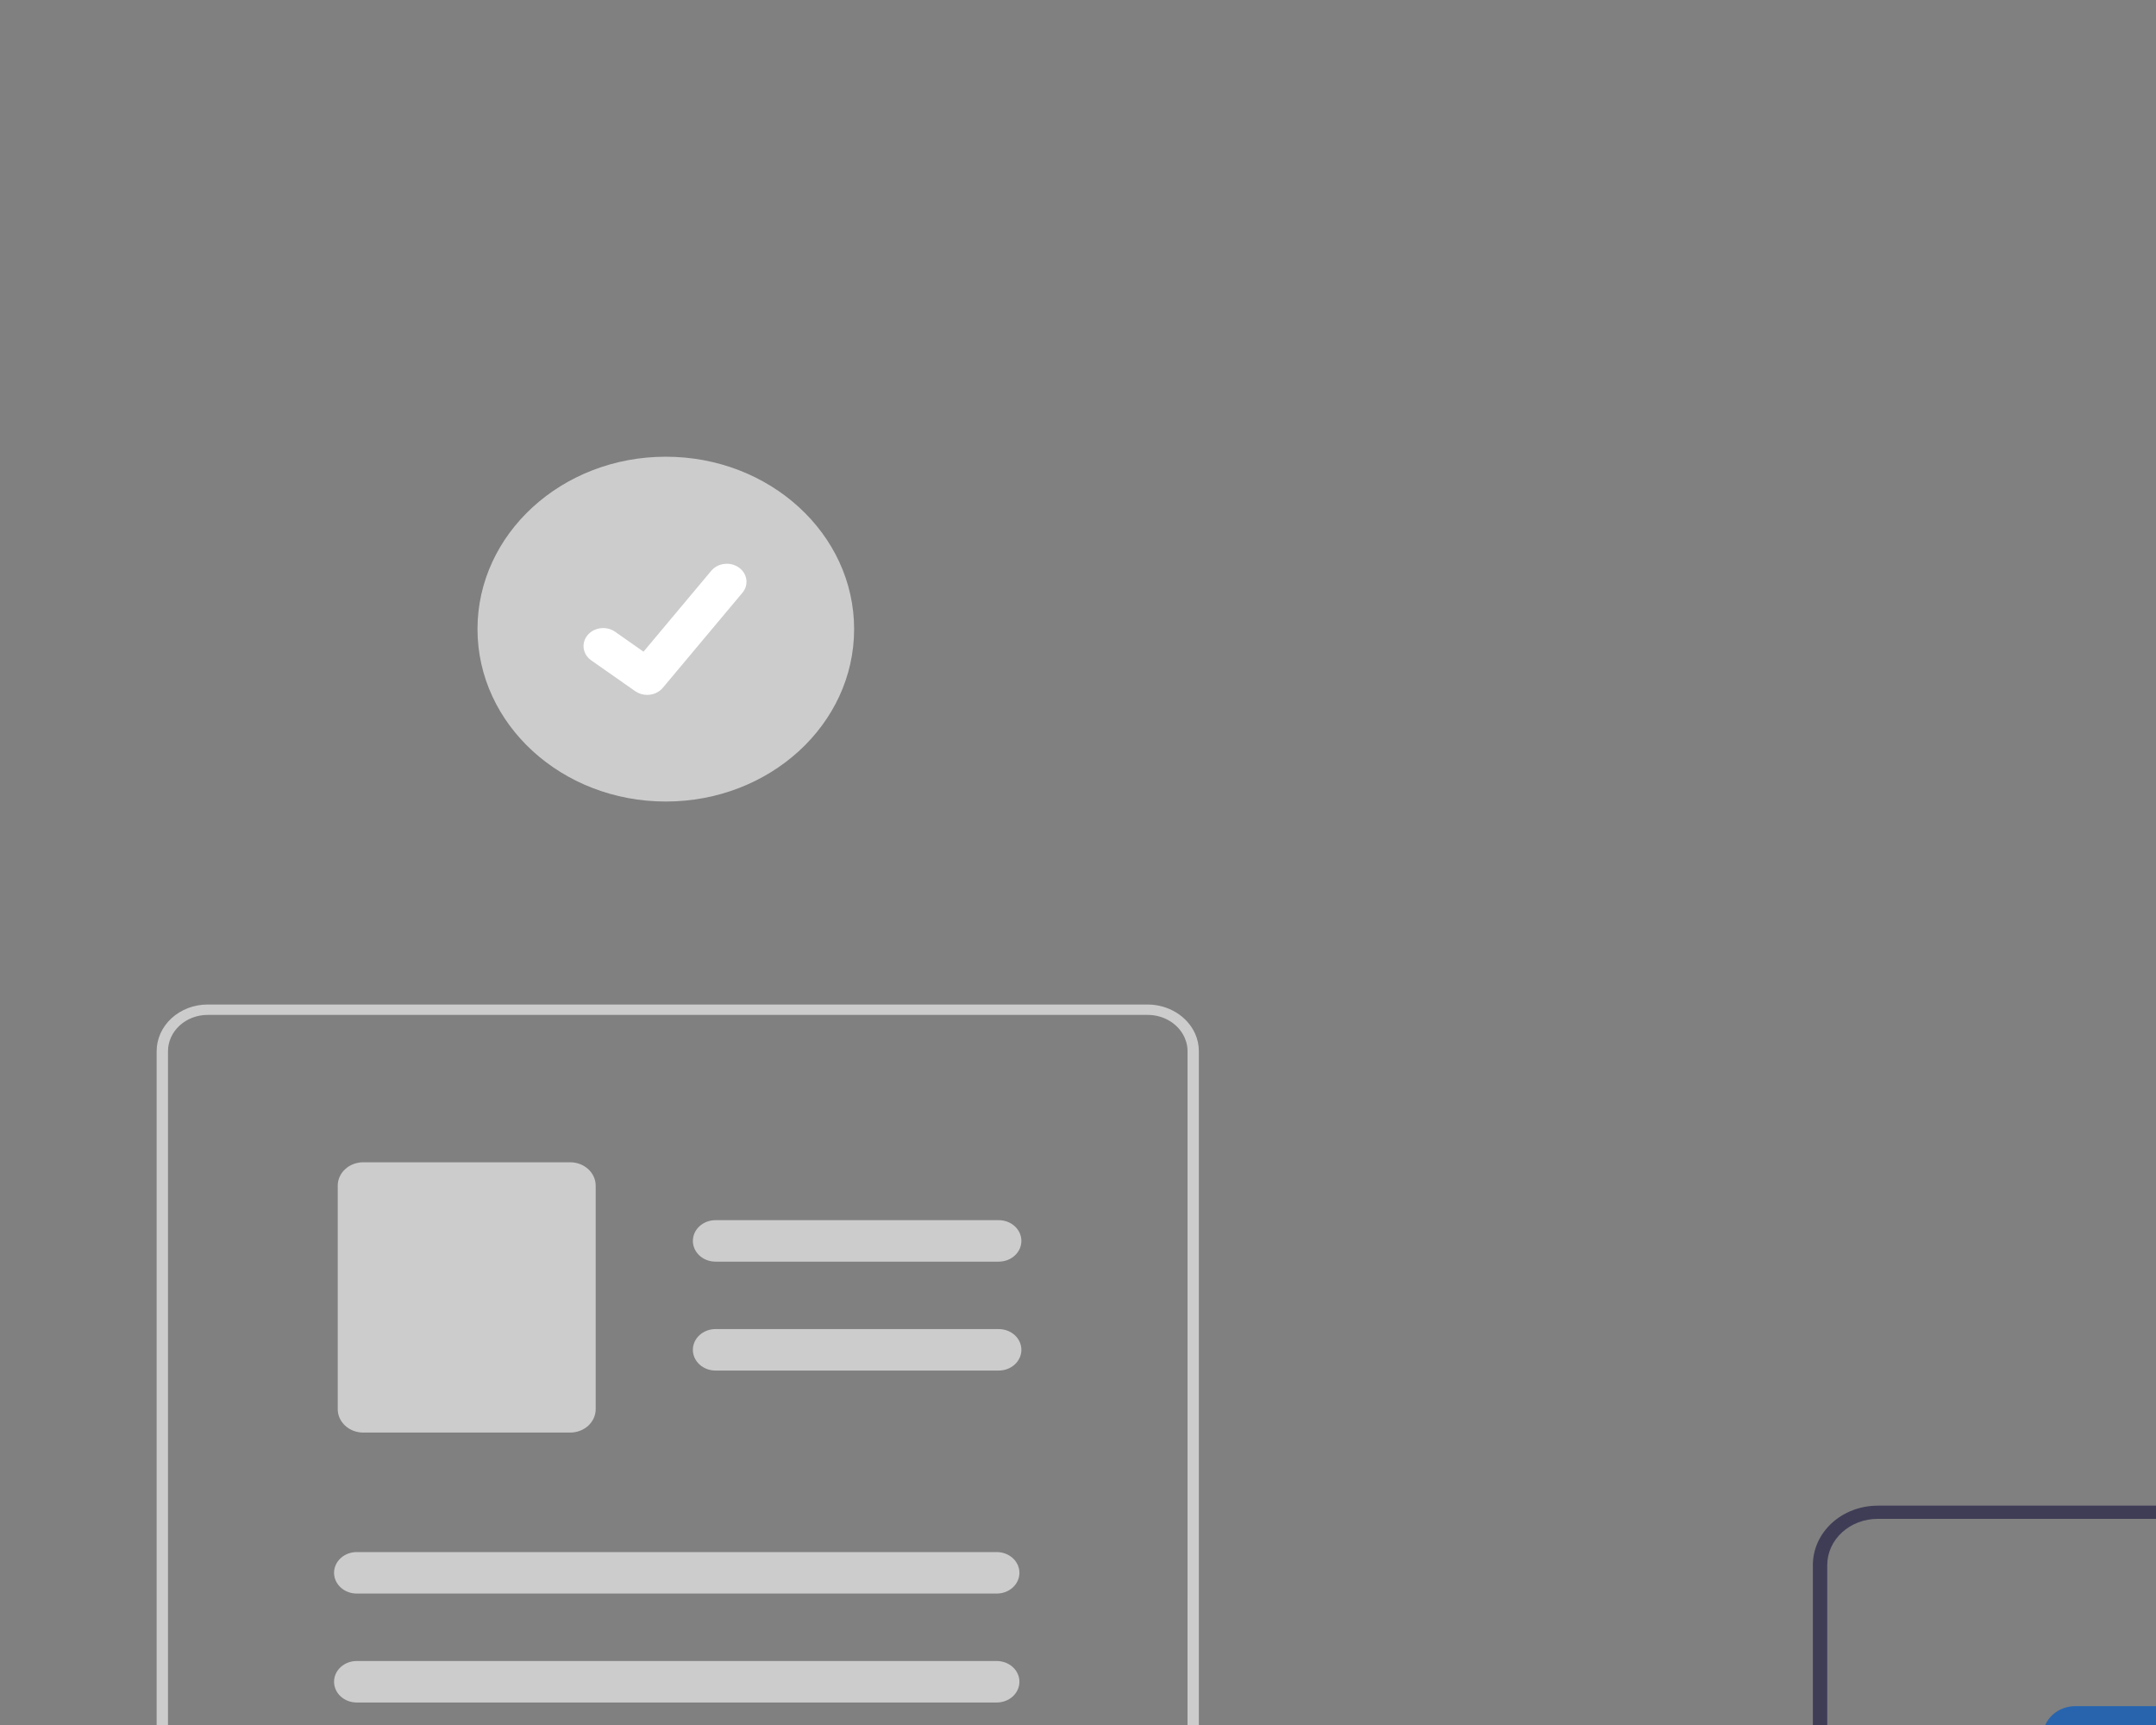 <svg width="250" height="200" viewBox="0 0 250 200" fill="none" xmlns="http://www.w3.org/2000/svg">
<rect x="0" y="0" width="250" height="200" fill="#808080" stroke="none"/>
<g clip-path="url(#clip0_100_155)">
<path d="M811.428 214.518C810.147 213.84 809.043 212.913 808.195 211.802C807.347 210.691 806.776 209.424 806.521 208.089C806.266 206.754 806.334 205.385 806.719 204.076C807.105 202.768 807.799 201.553 808.754 200.517L798.196 129.87L820.189 130.858L823.642 199.767C825.437 201.35 826.536 203.481 826.73 205.756C826.924 208.031 826.2 210.292 824.694 212.11C823.188 213.929 821.006 215.178 818.561 215.622C816.116 216.066 813.578 215.673 811.428 214.518Z" fill="#CE9578"/>
<path d="M823.207 131.794C822.756 132.281 822.179 132.654 821.528 132.882L801.764 139.787C800.771 140.134 799.671 140.119 798.69 139.746C797.709 139.373 796.921 138.669 796.489 137.781L778.981 101.761C777.3 98.42 777.014 94.631 778.177 91.11C779.037 88.597 780.621 86.342 782.763 84.584C784.905 82.826 787.525 81.63 790.348 81.121C792.518 80.712 794.76 80.741 796.918 81.206C799.503 81.734 801.903 82.843 803.902 84.434C805.901 86.024 807.434 88.046 808.365 90.316L823.931 127.988C824.192 128.624 824.263 129.312 824.135 129.981C824.008 130.651 823.688 131.277 823.207 131.794Z" fill="#CCCCCC"/>
<path d="M720.215 386.953H706.54L701.58 338.439L720.215 338.668V386.953Z" fill="#CE9578"/>
<path d="M696.773 383.377H723.141V398.578H680.165C680.165 394.547 681.914 390.68 685.029 387.829C688.143 384.978 692.366 383.377 696.77 383.377H696.773Z" fill="#18181B"/>
<path d="M783.792 386.954H770.117L763.612 338.668H783.794L783.792 386.954Z" fill="#CE9578"/>
<path d="M760.35 383.377H786.719V398.578H743.742C743.742 394.547 745.492 390.68 748.606 387.829C751.72 384.978 755.943 383.377 760.347 383.377H760.35Z" fill="#18181B"/>
<path d="M785.512 369.774L764.038 368.318C762.815 368.236 761.668 367.747 760.812 366.944C759.955 366.141 759.449 365.079 759.388 363.958L754.6 273.356C754.554 272.486 754.163 271.662 753.501 271.038C752.839 270.414 751.95 270.032 751.002 269.965C750.055 269.898 749.112 270.149 748.353 270.672C747.593 271.196 747.068 271.955 746.876 272.807L726.9 362.059C726.653 363.157 725.976 364.135 724.997 364.809C724.018 365.482 722.804 365.805 721.583 365.717L702.168 364.295C701.511 364.247 700.871 364.081 700.284 363.806C699.697 363.532 699.175 363.154 698.747 362.695C698.32 362.235 697.996 361.704 697.793 361.13C697.59 360.555 697.512 359.95 697.565 359.349C697.567 359.319 697.57 359.289 697.574 359.259L715.585 194.375C715.655 193.73 715.874 193.107 716.226 192.545C716.578 191.983 717.056 191.496 717.628 191.115C718.201 190.734 718.854 190.469 719.547 190.336C720.239 190.202 720.954 190.205 721.646 190.342L790.137 203.973C791.271 204.201 792.284 204.78 793.004 205.613C793.724 206.447 794.108 207.482 794.09 208.545L790.9 365.278C790.875 366.48 790.337 367.624 789.401 368.467C788.465 369.31 787.206 369.784 785.893 369.787C785.767 369.787 785.64 369.782 785.512 369.774Z" fill="#18181B"/>
<path d="M766.723 56.513C781.853 56.513 794.118 45.285 794.118 31.434C794.118 17.583 781.853 6.354 766.723 6.354C751.593 6.354 739.328 17.583 739.328 31.434C739.328 45.285 751.593 56.513 766.723 56.513Z" fill="#CE9578"/>
<path d="M724.218 207.092C721.584 204.929 719.493 202.27 718.088 199.297C716.684 196.324 716 193.108 716.083 189.87C716.083 153.824 750.165 73.288 751.233 70.78C751.333 70.175 752.231 69.913 756.954 66.995C761.676 64.078 768.482 63.627 777.186 65.662C778.071 65.87 778.877 66.295 779.516 66.893C780.155 67.49 780.603 68.237 780.811 69.051L782.43 71.192C782.571 71.736 782.85 72.241 783.244 72.668C783.638 73.095 784.136 73.431 784.697 73.649C791.717 76.357 814.03 88.841 806.426 135.826C799.364 179.472 796.497 205.135 795.593 214.15C795.487 215.219 794.974 216.22 794.144 216.979C793.314 217.737 792.22 218.205 791.052 218.301C787.61 218.583 781.703 218.958 774.671 218.958C758.356 218.954 735.986 216.942 724.218 207.092Z" fill="#CCCCCC"/>
<path d="M691.482 193.737C690.83 192.52 690.478 191.188 690.45 189.833C690.422 188.478 690.719 187.134 691.32 185.895C691.92 184.657 692.811 183.554 693.927 182.664C695.044 181.775 696.36 181.12 697.783 180.747L732.018 116.698L749.679 128.738L710.604 187.719C711.132 189.949 710.748 192.279 709.524 194.268C708.301 196.256 706.323 197.764 703.965 198.506C701.608 199.248 699.035 199.172 696.735 198.293C694.434 197.414 692.566 195.793 691.484 193.737H691.482Z" fill="#CE9578"/>
<path d="M751.612 131.058C750.942 131.232 750.235 131.248 749.557 131.105L728.941 126.757C727.906 126.539 727.001 125.966 726.414 125.155C725.826 124.345 725.6 123.359 725.782 122.401L733.173 83.561C733.811 79.929 735.88 76.636 738.988 74.305C741.232 72.657 743.92 71.594 746.768 71.226C749.617 70.859 752.521 71.203 755.174 72.22C757.225 72.987 759.069 74.155 760.577 75.641C762.403 77.398 763.721 79.543 764.412 81.884C765.104 84.224 765.147 86.685 764.538 89.045L754.533 128.264C754.363 128.926 754.002 129.534 753.488 130.026C752.975 130.517 752.327 130.873 751.612 131.058Z" fill="#CCCCCC"/>
<path d="M760.309 54.093C758.976 52.848 757.991 51.326 757.44 49.657C756.888 47.988 756.786 46.222 757.142 44.509C758.097 39.937 758.658 36.943 758.765 35.854C759.129 32.13 755.015 29.114 750.946 28.63C750.789 28.611 750.657 28.599 750.547 28.591C750.647 28.682 750.762 28.779 750.86 28.865C751.633 29.53 752.594 30.357 752.366 31.211C752.228 31.725 751.714 32.09 750.797 32.325C744.432 33.955 739.53 32.459 735.37 27.612C734.201 26.234 733.397 24.627 733.022 22.916C731.532 16.223 735.502 10.518 739.096 6.91C742.059 3.936 746.862 0.327 752.92 0.016C757.63 -0.224 763.233 2.257 764.906 6.729C765.696 5.658 766.749 4.769 767.98 4.134C769.211 3.5 770.586 3.136 771.997 3.072C775.213 3.008 778.379 3.814 781.097 5.389C794.381 12.354 800.089 28.948 793.563 41.625C789.458 49.599 780.564 55.535 770.352 57.117C769.713 57.217 769.066 57.267 768.417 57.267C766.901 57.265 765.402 56.983 764.007 56.438C762.613 55.894 761.353 55.097 760.302 54.097L760.309 54.093Z" fill="#18181B"/>
<path d="M363.223 178.822C362.647 177.57 361.682 176.499 360.448 175.744C359.214 174.988 357.766 174.58 356.281 174.57H217.723C215.731 174.571 213.821 175.296 212.413 176.585C211.005 177.875 210.213 179.623 210.212 181.446V341.918C210.213 343.741 211.005 345.489 212.413 346.779C213.821 348.068 215.731 348.793 217.723 348.794H356.286C358.277 348.791 360.186 348.066 361.594 346.777C363.002 345.488 363.795 343.74 363.797 341.918V181.446C363.8 180.546 363.607 179.653 363.228 178.822H363.223ZM362.124 341.918C362.122 343.336 361.506 344.695 360.411 345.698C359.315 346.701 357.83 347.265 356.281 347.267H217.723C216.173 347.266 214.688 346.703 213.592 345.7C212.496 344.697 211.88 343.337 211.88 341.919V181.447C211.882 180.029 212.498 178.67 213.594 177.667C214.689 176.664 216.174 176.1 217.723 176.098H356.286C357.453 176.102 358.592 176.425 359.558 177.024C360.524 177.623 361.273 178.472 361.71 179.463C361.795 179.661 361.868 179.862 361.929 180.067C362.062 180.517 362.129 180.981 362.129 181.447L362.124 341.918Z" fill="#3F3D56"/>
<path d="M334.307 212.457H292.571C291.686 212.457 290.837 212.135 290.21 211.562C289.584 210.989 289.232 210.211 289.232 209.4C289.232 208.59 289.584 207.812 290.21 207.239C290.837 206.666 291.686 206.344 292.571 206.344H334.307C335.193 206.344 336.042 206.666 336.668 207.239C337.294 207.812 337.646 208.59 337.646 209.4C337.646 210.211 337.294 210.989 336.668 211.562C336.042 212.135 335.193 212.457 334.307 212.457Z" fill="#3F3D56"/>
<path d="M334.307 228.504H292.571C291.686 228.504 290.837 228.182 290.21 227.609C289.584 227.036 289.232 226.258 289.232 225.447C289.232 224.637 289.584 223.859 290.21 223.286C290.837 222.713 291.686 222.391 292.571 222.391H334.307C335.193 222.391 336.042 222.713 336.668 223.286C337.294 223.859 337.646 224.637 337.646 225.447C337.646 226.258 337.294 227.036 336.668 227.609C336.042 228.182 335.193 228.504 334.307 228.504Z" fill="#3F3D56"/>
<path d="M271.157 237.641H240.657C239.661 237.64 238.706 237.278 238.002 236.633C237.298 235.988 236.901 235.114 236.9 234.203V201.252C236.901 200.341 237.298 199.466 238.002 198.822C238.706 198.177 239.661 197.814 240.657 197.813H271.157C272.153 197.814 273.108 198.177 273.812 198.822C274.516 199.466 274.913 200.341 274.914 201.252V234.203C274.913 235.114 274.516 235.988 273.812 236.633C273.108 237.278 272.153 237.64 271.157 237.641Z" fill="#2864AE"/>
<path d="M334.018 261.363H239.695C238.81 261.363 237.961 261.041 237.334 260.468C236.708 259.894 236.356 259.117 236.356 258.306C236.356 257.496 236.708 256.718 237.334 256.145C237.961 255.572 238.81 255.25 239.695 255.25H334.018C334.456 255.25 334.891 255.329 335.296 255.482C335.701 255.636 336.069 255.861 336.379 256.145C336.689 256.429 336.935 256.766 337.103 257.137C337.271 257.507 337.357 257.905 337.357 258.306C337.357 258.708 337.271 259.105 337.103 259.476C336.935 259.847 336.689 260.184 336.379 260.468C336.069 260.752 335.701 260.977 335.296 261.13C334.891 261.284 334.456 261.363 334.018 261.363Z" fill="#CCCCCC"/>
<path d="M334.018 277.41H239.695C238.81 277.41 237.961 277.088 237.334 276.515C236.708 275.941 236.356 275.164 236.356 274.353C236.356 273.542 236.708 272.765 237.334 272.192C237.961 271.618 238.81 271.296 239.695 271.296H334.018C334.904 271.296 335.753 271.618 336.379 272.192C337.005 272.765 337.357 273.542 337.357 274.353C337.357 275.164 337.005 275.941 336.379 276.515C335.753 277.088 334.904 277.41 334.018 277.41Z" fill="#CCCCCC"/>
<path d="M334.018 293.457H239.695C238.81 293.457 237.961 293.135 237.334 292.562C236.708 291.989 236.356 291.211 236.356 290.4C236.356 289.59 236.708 288.812 237.334 288.239C237.961 287.666 238.81 287.344 239.695 287.344H334.018C334.904 287.344 335.753 287.666 336.379 288.239C337.005 288.812 337.357 289.59 337.357 290.4C337.357 291.211 337.005 291.989 336.379 292.562C335.753 293.135 334.904 293.457 334.018 293.457Z" fill="#CCCCCC"/>
<path d="M334.018 309.504H239.695C238.81 309.504 237.961 309.182 237.334 308.609C236.708 308.036 236.356 307.258 236.356 306.447C236.356 305.637 236.708 304.859 237.334 304.286C237.961 303.713 238.81 303.391 239.695 303.391H334.018C334.904 303.391 335.753 303.713 336.379 304.286C337.005 304.859 337.357 305.637 337.357 306.447C337.357 307.258 337.005 308.036 336.379 308.609C335.753 309.182 334.904 309.504 334.018 309.504Z" fill="#CCCCCC"/>
<path d="M334.018 325.551H239.695C238.81 325.551 237.961 325.229 237.334 324.656C236.708 324.083 236.356 323.305 236.356 322.495C236.356 321.684 236.708 320.907 237.334 320.333C237.961 319.76 238.81 319.438 239.695 319.438H334.018C334.904 319.438 335.753 319.76 336.379 320.333C337.005 320.907 337.357 321.684 337.357 322.495C337.357 323.305 337.005 324.083 336.379 324.656C335.753 325.229 334.904 325.551 334.018 325.551Z" fill="#CCCCCC"/>
<path d="M639.235 400H834.001C834.266 400 834.52 399.904 834.707 399.732C834.894 399.561 835 399.328 835 399.086C835 398.843 834.894 398.611 834.707 398.439C834.52 398.268 834.266 398.171 834.001 398.171H639.235C638.97 398.171 638.716 398.268 638.529 398.439C638.342 398.611 638.236 398.843 638.236 399.086C638.236 399.328 638.342 399.561 638.529 399.732C638.716 399.904 638.97 400 639.235 400Z" fill="#3F3D56"/>
<path d="M289.348 135.906C307.145 135.906 321.571 122.699 321.571 106.407C321.571 90.115 307.145 76.908 289.348 76.908C271.552 76.908 257.125 90.115 257.125 106.407C257.125 122.699 271.552 135.906 289.348 135.906Z" fill="#2864AE"/>
<path d="M286.155 117.66C285.43 117.661 284.724 117.447 284.144 117.049L284.108 117.024L276.536 111.721C276.184 111.475 275.889 111.168 275.668 110.817C275.446 110.467 275.302 110.08 275.244 109.679C275.186 109.277 275.215 108.869 275.329 108.478C275.443 108.087 275.64 107.72 275.909 107.399C276.178 107.078 276.514 106.808 276.897 106.606C277.28 106.403 277.703 106.272 278.141 106.219C278.58 106.166 279.025 106.193 279.452 106.298C279.88 106.403 280.28 106.584 280.631 106.83L285.536 110.274L297.127 96.43C297.67 95.782 298.471 95.358 299.356 95.251C300.24 95.144 301.135 95.363 301.843 95.86L301.844 95.861L301.772 95.952L301.846 95.861C302.553 96.359 303.016 97.093 303.133 97.902C303.249 98.712 303.01 99.531 302.468 100.179L288.835 116.455C288.519 116.83 288.114 117.134 287.65 117.342C287.185 117.55 286.675 117.658 286.158 117.657L286.155 117.66Z" fill="white"/>
<path d="M77.204 92.931C89.263 92.931 99.04 83.982 99.04 72.942C99.04 61.901 89.263 52.952 77.204 52.952C65.144 52.952 55.368 61.901 55.368 72.942C55.368 83.982 65.144 92.931 77.204 92.931Z" fill="#CCCCCC"/>
<path d="M75.039 80.566C74.548 80.567 74.07 80.421 73.677 80.152L73.653 80.135L68.521 76.538C68.055 76.197 67.753 75.703 67.681 75.16C67.609 74.618 67.771 74.072 68.134 73.638C68.497 73.204 69.031 72.918 69.622 72.841C70.212 72.764 70.812 72.901 71.293 73.225L74.618 75.558L82.472 66.18C82.84 65.741 83.383 65.454 83.983 65.381C84.582 65.309 85.188 65.457 85.668 65.794L85.619 65.855L85.669 65.795C86.148 66.132 86.462 66.63 86.541 67.178C86.62 67.727 86.458 68.282 86.091 68.721L76.852 79.752C76.638 80.006 76.363 80.212 76.049 80.353C75.734 80.495 75.388 80.568 75.038 80.567L75.039 80.566Z" fill="white"/>
<path d="M138.565 119.811C138.112 118.826 137.353 117.984 136.382 117.39C135.411 116.795 134.272 116.474 133.104 116.466H24.074C22.507 116.467 21.004 117.037 19.896 118.051C18.788 119.066 18.165 120.441 18.164 121.876V248.144C18.165 249.578 18.788 250.954 19.896 251.969C21.004 252.983 22.507 253.553 24.074 253.554H133.104C134.671 253.552 136.173 252.981 137.28 251.967C138.388 250.953 139.012 249.578 139.014 248.144V121.876C139.016 121.167 138.864 120.465 138.565 119.811ZM137.701 248.145C137.699 249.259 137.214 250.328 136.353 251.116C135.492 251.905 134.325 252.348 133.107 252.351H24.074C22.855 252.351 21.687 251.908 20.825 251.119C19.964 250.33 19.48 249.26 19.48 248.145V121.876C19.482 120.761 19.967 119.693 20.828 118.904C21.689 118.116 22.856 117.672 24.074 117.67H133.104C134.023 117.673 134.919 117.928 135.68 118.4C136.44 118.872 137.029 119.541 137.372 120.322C137.438 120.477 137.496 120.635 137.544 120.796C137.649 121.15 137.702 121.516 137.702 121.883L137.701 248.145Z" fill="#CCCCCC"/>
<path d="M115.81 146.278H82.969C82.272 146.278 81.604 146.025 81.111 145.574C80.619 145.123 80.342 144.511 80.342 143.873C80.342 143.235 80.619 142.623 81.111 142.172C81.604 141.721 82.272 141.468 82.969 141.468H115.809C116.505 141.468 117.174 141.721 117.666 142.172C118.159 142.623 118.436 143.235 118.436 143.873C118.436 144.511 118.159 145.123 117.666 145.574C117.174 146.025 116.506 146.278 115.81 146.278Z" fill="#CCCCCC"/>
<path d="M115.81 158.905H82.969C82.272 158.905 81.604 158.652 81.111 158.201C80.619 157.75 80.342 157.138 80.342 156.5C80.342 155.862 80.619 155.25 81.111 154.799C81.604 154.348 82.272 154.095 82.969 154.095H115.809C116.505 154.095 117.174 154.348 117.666 154.799C118.159 155.25 118.436 155.862 118.436 156.5C118.436 157.138 118.159 157.75 117.666 158.201C117.174 158.652 116.506 158.905 115.81 158.905Z" fill="#CCCCCC"/>
<path d="M66.118 166.095H42.118C41.335 166.094 40.584 165.809 40.03 165.302C39.475 164.794 39.164 164.107 39.163 163.389V137.462C39.164 136.745 39.475 136.057 40.03 135.55C40.584 135.043 41.335 134.758 42.118 134.757H66.118C66.901 134.758 67.652 135.043 68.206 135.55C68.76 136.058 69.072 136.745 69.073 137.462V163.389C69.072 164.107 68.761 164.794 68.207 165.302C67.653 165.809 66.901 166.094 66.118 166.095Z" fill="#CCCCCC"/>
<path d="M115.58 184.76H41.363C40.666 184.76 39.998 184.507 39.505 184.056C39.012 183.605 38.735 182.993 38.735 182.355C38.735 181.717 39.012 181.105 39.505 180.654C39.998 180.203 40.666 179.95 41.363 179.95H115.58C116.277 179.95 116.946 180.203 117.438 180.654C117.931 181.105 118.208 181.717 118.208 182.355C118.208 182.993 117.931 183.605 117.438 184.056C116.946 184.507 116.277 184.76 115.58 184.76Z" fill="#CCCCCC"/>
<path d="M115.58 197.391H41.363C40.666 197.391 39.998 197.138 39.505 196.687C39.012 196.235 38.735 195.624 38.735 194.986C38.735 194.348 39.012 193.736 39.505 193.285C39.998 192.834 40.666 192.581 41.363 192.581H115.58C116.277 192.581 116.946 192.834 117.438 193.285C117.931 193.736 118.208 194.348 118.208 194.986C118.208 195.624 117.931 196.235 117.438 196.687C116.946 197.138 116.277 197.391 115.58 197.391Z" fill="#CCCCCC"/>
<path d="M115.58 210.014H41.363C40.666 210.014 39.998 209.761 39.505 209.31C39.012 208.859 38.735 208.247 38.735 207.609C38.735 206.971 39.012 206.359 39.505 205.908C39.998 205.457 40.666 205.204 41.363 205.204H115.58C116.277 205.204 116.946 205.457 117.438 205.908C117.931 206.359 118.208 206.971 118.208 207.609C118.208 208.247 117.931 208.859 117.438 209.31C116.946 209.761 116.277 210.014 115.58 210.014Z" fill="#CCCCCC"/>
<path d="M115.58 222.644H41.363C40.666 222.644 39.998 222.391 39.505 221.939C39.012 221.488 38.735 220.877 38.735 220.239C38.735 219.601 39.012 218.989 39.505 218.538C39.998 218.087 40.666 217.833 41.363 217.833H115.58C116.277 217.833 116.946 218.087 117.438 218.538C117.931 218.989 118.208 219.601 118.208 220.239C118.208 220.877 117.931 221.488 117.438 221.939C116.946 222.391 116.277 222.644 115.58 222.644Z" fill="#CCCCCC"/>
<path d="M115.58 235.268H41.363C40.666 235.268 39.998 235.015 39.505 234.564C39.012 234.112 38.735 233.501 38.735 232.863C38.735 232.225 39.012 231.613 39.505 231.162C39.998 230.711 40.666 230.458 41.363 230.458H115.58C116.277 230.458 116.946 230.711 117.438 231.162C117.931 231.613 118.208 232.225 118.208 232.863C118.208 233.501 117.931 234.112 117.438 234.564C116.946 235.015 116.277 235.268 115.58 235.268Z" fill="#CCCCCC"/>
<path d="M0.791 254.082H154.04C154.249 254.082 154.449 254.006 154.596 253.871C154.743 253.736 154.826 253.553 154.826 253.362C154.826 253.171 154.743 252.988 154.596 252.853C154.449 252.718 154.249 252.643 154.04 252.643H0.791C0.687 252.642 0.585 252.66 0.489 252.696C0.394 252.731 0.307 252.784 0.233 252.85C0.16 252.917 0.102 252.996 0.062 253.083C0.022 253.17 0.001 253.264 1.26796e-05 253.358C-0.001 253.453 0.019 253.546 0.058 253.634C0.097 253.721 0.155 253.801 0.227 253.868C0.3 253.935 0.386 253.989 0.481 254.025C0.576 254.062 0.678 254.081 0.782 254.082H0.791Z" fill="#CCCCCC"/>
<path d="M496.699 92.931C508.759 92.931 518.535 83.982 518.535 72.942C518.535 61.901 508.759 52.952 496.699 52.952C484.639 52.952 474.863 61.901 474.863 72.942C474.863 83.982 484.639 92.931 496.699 92.931Z" fill="#CCCCCC"/>
<path d="M494.535 80.566C494.044 80.567 493.566 80.421 493.173 80.152L493.149 80.135L488.017 76.538C487.551 76.197 487.249 75.703 487.177 75.16C487.105 74.618 487.267 74.072 487.63 73.638C487.993 73.204 488.527 72.918 489.118 72.841C489.708 72.764 490.309 72.901 490.79 73.225L494.114 75.558L501.968 66.18C502.336 65.741 502.879 65.454 503.479 65.381C504.078 65.309 504.684 65.457 505.164 65.794L505.115 65.855L505.165 65.795C505.644 66.132 505.958 66.63 506.037 67.178C506.116 67.727 505.954 68.282 505.587 68.721L496.348 79.752C496.134 80.006 495.859 80.212 495.545 80.353C495.23 80.495 494.884 80.568 494.534 80.567L494.535 80.566Z" fill="white"/>
<path d="M558.06 119.811C557.607 118.826 556.848 117.984 555.877 117.39C554.907 116.795 553.767 116.474 552.599 116.466H443.569C442.002 116.467 440.499 117.037 439.391 118.051C438.283 119.066 437.66 120.441 437.659 121.876V248.144C437.66 249.578 438.283 250.954 439.391 251.969C440.499 252.983 442.002 253.553 443.569 253.554H552.599C554.166 253.552 555.668 252.981 556.776 251.967C557.883 250.953 558.507 249.578 558.509 248.144V121.876C558.511 121.167 558.359 120.465 558.06 119.811ZM557.196 248.145C557.194 249.259 556.709 250.328 555.848 251.116C554.987 251.905 553.82 252.348 552.602 252.351H443.569C442.966 252.351 442.368 252.242 441.811 252.03C441.253 251.819 440.747 251.509 440.32 251.119C439.894 250.728 439.555 250.264 439.324 249.754C439.093 249.244 438.975 248.697 438.975 248.145V121.876C438.977 120.761 439.462 119.693 440.323 118.904C441.184 118.116 442.351 117.672 443.569 117.67H552.599C553.518 117.673 554.414 117.928 555.175 118.4C555.935 118.872 556.524 119.541 556.867 120.322C556.934 120.477 556.991 120.635 557.04 120.796C557.144 121.15 557.197 121.516 557.197 121.883L557.196 248.145Z" fill="#CCCCCC"/>
<path d="M535.305 146.278H502.464C501.767 146.278 501.099 146.025 500.606 145.574C500.114 145.123 499.837 144.511 499.837 143.873C499.837 143.235 500.114 142.623 500.606 142.172C501.099 141.721 501.767 141.468 502.464 141.468H535.304C536.001 141.468 536.669 141.721 537.162 142.172C537.654 142.623 537.931 143.235 537.931 143.873C537.931 144.511 537.654 145.123 537.162 145.574C536.669 146.025 536.001 146.278 535.304 146.278H535.305Z" fill="#CCCCCC"/>
<path d="M535.305 158.905H502.464C501.767 158.905 501.099 158.652 500.606 158.201C500.114 157.75 499.837 157.138 499.837 156.5C499.837 155.862 500.114 155.25 500.606 154.799C501.099 154.348 501.767 154.095 502.464 154.095H535.304C536.001 154.095 536.669 154.348 537.162 154.799C537.654 155.25 537.931 155.862 537.931 156.5C537.931 157.138 537.654 157.75 537.162 158.201C536.669 158.652 536.001 158.905 535.304 158.905H535.305Z" fill="#CCCCCC"/>
<path d="M485.614 166.095H461.615C460.831 166.094 460.08 165.809 459.526 165.302C458.972 164.794 458.66 164.107 458.659 163.389V137.462C458.66 136.745 458.972 136.057 459.526 135.55C460.08 135.043 460.831 134.758 461.615 134.757H485.614C486.397 134.758 487.148 135.043 487.702 135.55C488.256 136.058 488.568 136.745 488.569 137.462V163.389C488.568 164.107 488.257 164.794 487.703 165.302C487.149 165.809 486.397 166.094 485.614 166.095Z" fill="#CCCCCC"/>
<path d="M535.076 184.76H460.858C460.161 184.76 459.493 184.507 459 184.056C458.507 183.605 458.23 182.993 458.23 182.355C458.23 181.717 458.507 181.105 459 180.654C459.493 180.203 460.161 179.95 460.858 179.95H535.076C535.772 179.95 536.441 180.203 536.933 180.654C537.426 181.105 537.703 181.717 537.703 182.355C537.703 182.993 537.426 183.605 536.933 184.056C536.441 184.507 535.772 184.76 535.076 184.76Z" fill="#CCCCCC"/>
<path d="M535.076 197.391H460.858C460.161 197.391 459.493 197.138 459 196.687C458.507 196.235 458.23 195.624 458.23 194.986C458.23 194.348 458.507 193.736 459 193.285C459.493 192.834 460.161 192.581 460.858 192.581H535.076C535.772 192.581 536.441 192.834 536.933 193.285C537.426 193.736 537.703 194.348 537.703 194.986C537.703 195.624 537.426 196.235 536.933 196.687C536.441 197.138 535.772 197.391 535.076 197.391Z" fill="#CCCCCC"/>
<path d="M535.076 210.014H460.858C460.161 210.014 459.493 209.761 459 209.31C458.507 208.859 458.23 208.247 458.23 207.609C458.23 206.971 458.507 206.359 459 205.908C459.493 205.457 460.161 205.204 460.858 205.204H535.076C535.772 205.204 536.441 205.457 536.933 205.908C537.426 206.359 537.703 206.971 537.703 207.609C537.703 208.247 537.426 208.859 536.933 209.31C536.441 209.761 535.772 210.014 535.076 210.014Z" fill="#CCCCCC"/>
<path d="M535.076 222.644H460.858C460.161 222.644 459.493 222.391 459 221.939C458.507 221.488 458.23 220.877 458.23 220.239C458.23 219.601 458.507 218.989 459 218.538C459.493 218.087 460.161 217.833 460.858 217.833H535.076C535.772 217.833 536.441 218.087 536.933 218.538C537.426 218.989 537.703 219.601 537.703 220.239C537.703 220.877 537.426 221.488 536.933 221.939C536.441 222.391 535.772 222.644 535.076 222.644Z" fill="#CCCCCC"/>
<path d="M535.076 235.268H460.858C460.161 235.268 459.493 235.015 459 234.564C458.507 234.112 458.23 233.501 458.23 232.863C458.23 232.225 458.507 231.613 459 231.162C459.493 230.711 460.161 230.458 460.858 230.458H535.076C535.772 230.458 536.441 230.711 536.933 231.162C537.426 231.613 537.703 232.225 537.703 232.863C537.703 233.501 537.426 234.112 536.933 234.564C536.441 235.015 535.772 235.268 535.076 235.268Z" fill="#CCCCCC"/>
<path d="M420.286 254.082H573.535C573.744 254.082 573.944 254.006 574.091 253.871C574.239 253.736 574.321 253.553 574.321 253.362C574.321 253.171 574.239 252.988 574.091 252.853C573.944 252.718 573.744 252.643 573.535 252.643H420.286C420.182 252.642 420.08 252.66 419.984 252.696C419.889 252.731 419.802 252.784 419.728 252.85C419.655 252.917 419.597 252.996 419.557 253.083C419.517 253.17 419.496 253.264 419.495 253.358C419.495 253.453 419.514 253.546 419.553 253.634C419.592 253.721 419.65 253.801 419.722 253.868C419.795 253.935 419.881 253.989 419.976 254.025C420.071 254.062 420.173 254.081 420.277 254.082H420.286Z" fill="#CCCCCC"/>
<path d="M188.777 349.342H383.543C383.808 349.342 384.062 349.246 384.249 349.074C384.436 348.903 384.542 348.67 384.542 348.428C384.542 348.185 384.436 347.952 384.249 347.781C384.062 347.609 383.808 347.513 383.543 347.513H188.777C188.512 347.513 188.258 347.609 188.071 347.781C187.884 347.952 187.778 348.185 187.778 348.428C187.778 348.67 187.884 348.903 188.071 349.074C188.258 349.246 188.512 349.342 188.777 349.342Z" fill="#3F3D56"/>
</g>
<defs>
<clipPath id="clip0_100_155">
<rect width="835" height="400" fill="white"/>
</clipPath>
</defs>
</svg>
